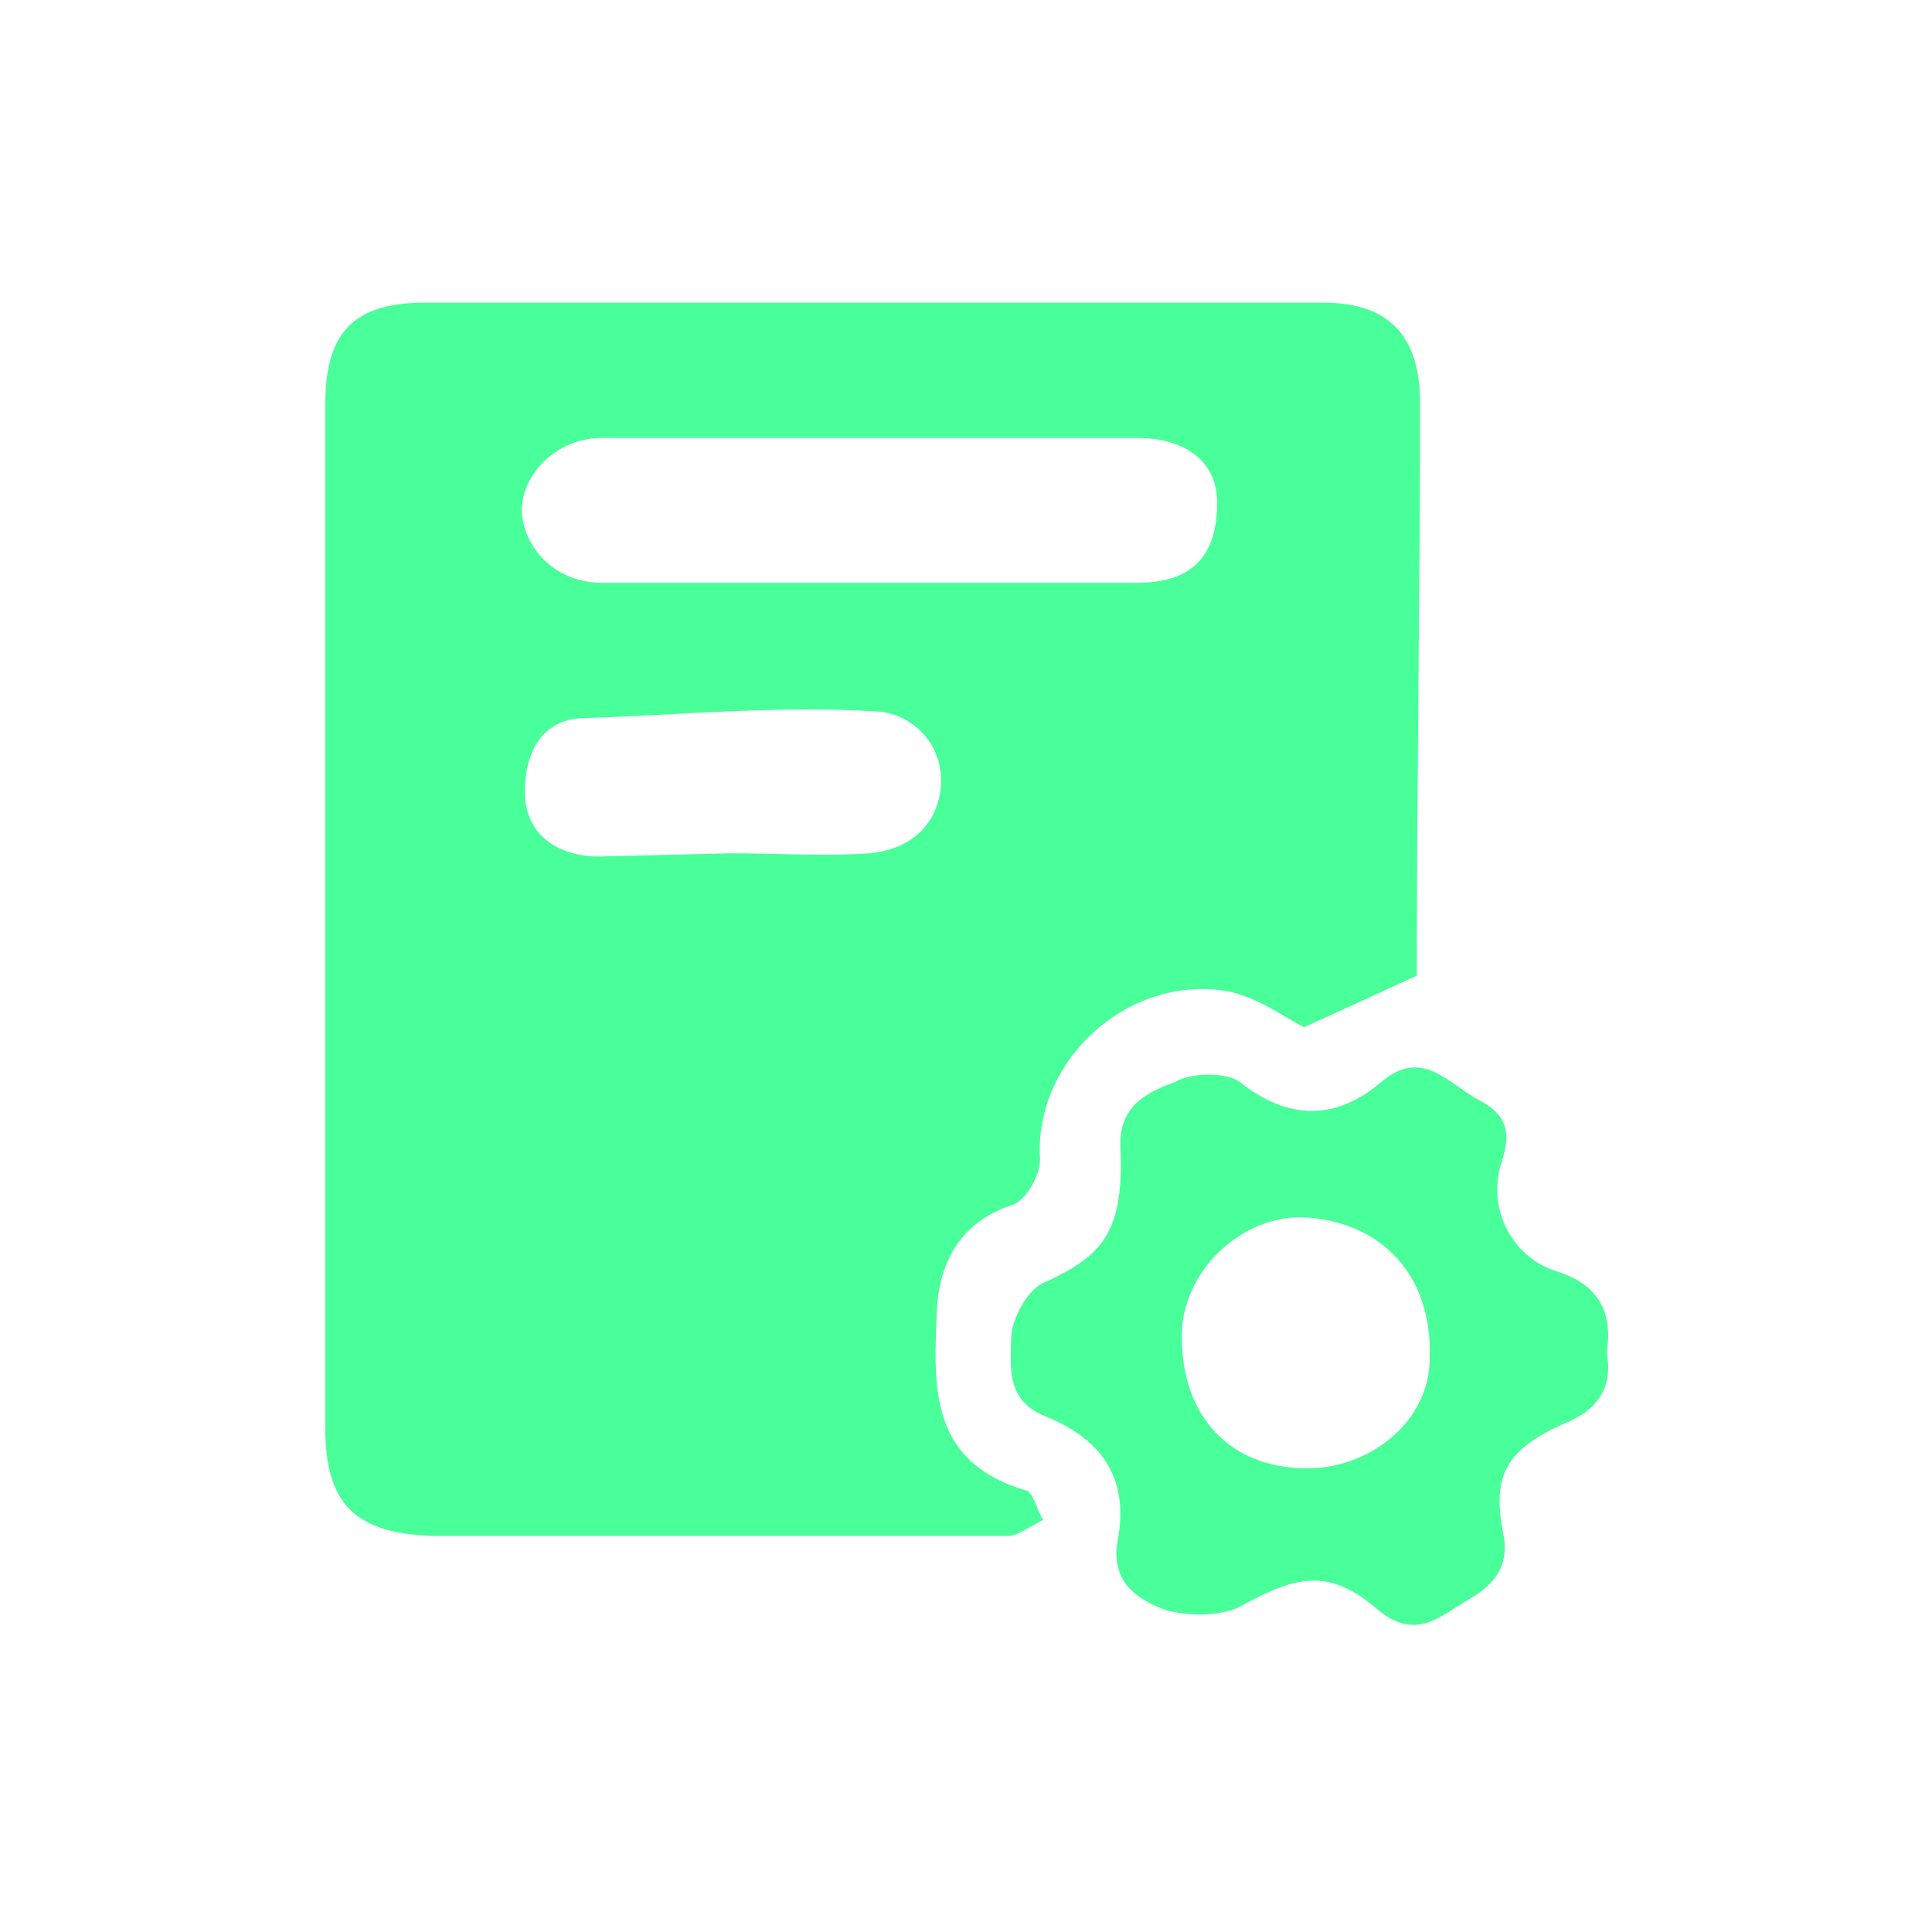 <svg class='icon' viewBox='0 0 1024 1024' xmlns='http://www.w3.org/2000/svg' width='200' height='200'><path d='M750.933 517.12c-22.186 10.24-40.96 18.773-59.733 27.307-10.24-5.12-23.893-15.36-39.253-18.774-52.907-10.24-104.107 35.84-100.694 88.747 0 8.533-6.826 20.48-13.653 23.893-27.307 8.534-39.253 29.014-40.96 54.614-1.707 40.96-5.12 81.92 47.787 97.28 3.413 1.706 5.12 10.24 8.533 15.36-6.827 3.413-13.653 8.533-18.773 8.533H228.693c-40.96-1.707-56.32-17.067-56.32-58.027V215.04c0-37.547 13.654-54.613 52.907-54.613h476.16c34.133 0 51.2 17.066 51.2 52.906 0 102.4-1.707 204.8-1.707 303.787zm-286.72-285.013H319.147c-23.894 0-42.667 18.773-42.667 39.253 1.707 20.48 18.773 37.547 42.667 37.547h283.306c29.014 0 42.667-13.654 42.667-42.667 0-20.48-15.36-34.133-42.667-34.133h-138.24zm-76.8 220.16c25.6 0 49.494 1.706 73.387 0 18.773-1.707 34.133-11.947 37.547-32.427 3.413-23.893-13.654-40.96-32.427-42.667-51.2-3.413-104.107 1.707-155.307 3.414-23.893 0-32.426 18.773-32.426 39.253 0 22.187 17.066 34.133 39.253 34.133l69.973-1.706zm0 0' fill='#48ff9a'/><path d='M851.627 716.8c3.413 18.773-5.12 30.72-22.187 37.547-30.72 13.653-39.253 27.306-32.427 59.733 3.414 20.48-10.24 29.013-22.186 35.84-13.654 8.533-25.6 18.773-44.374 3.413-25.6-22.186-42.666-18.773-73.386-1.706-10.24 5.12-27.307 5.12-39.254 1.706-13.653-5.12-29.013-13.653-25.6-35.84 6.827-34.133-8.533-54.613-37.546-66.56-22.187-8.533-18.774-27.306-18.774-40.96 0-10.24 8.534-27.306 18.774-30.72 29.013-13.653 40.96-25.6 39.253-69.973-1.707-23.893 15.36-30.72 29.013-35.84 8.534-5.12 27.307-5.12 34.134 0 25.6 20.48 51.2 20.48 75.093 0 22.187-18.773 35.84 1.707 52.907 10.24 15.36 8.533 15.36 18.773 10.24 34.133-6.827 23.894 6.826 49.494 30.72 56.32 20.48 6.827 29.013 20.48 25.6 42.667zm-225.28-8.533c0 42.666 25.6 69.973 66.56 69.973 34.133 0 64.853-25.6 64.853-58.027 1.707-44.373-25.6-73.386-68.267-75.093-32.426 0-63.146 29.013-63.146 63.147zm0 0' fill='#48ff9a'/></svg>